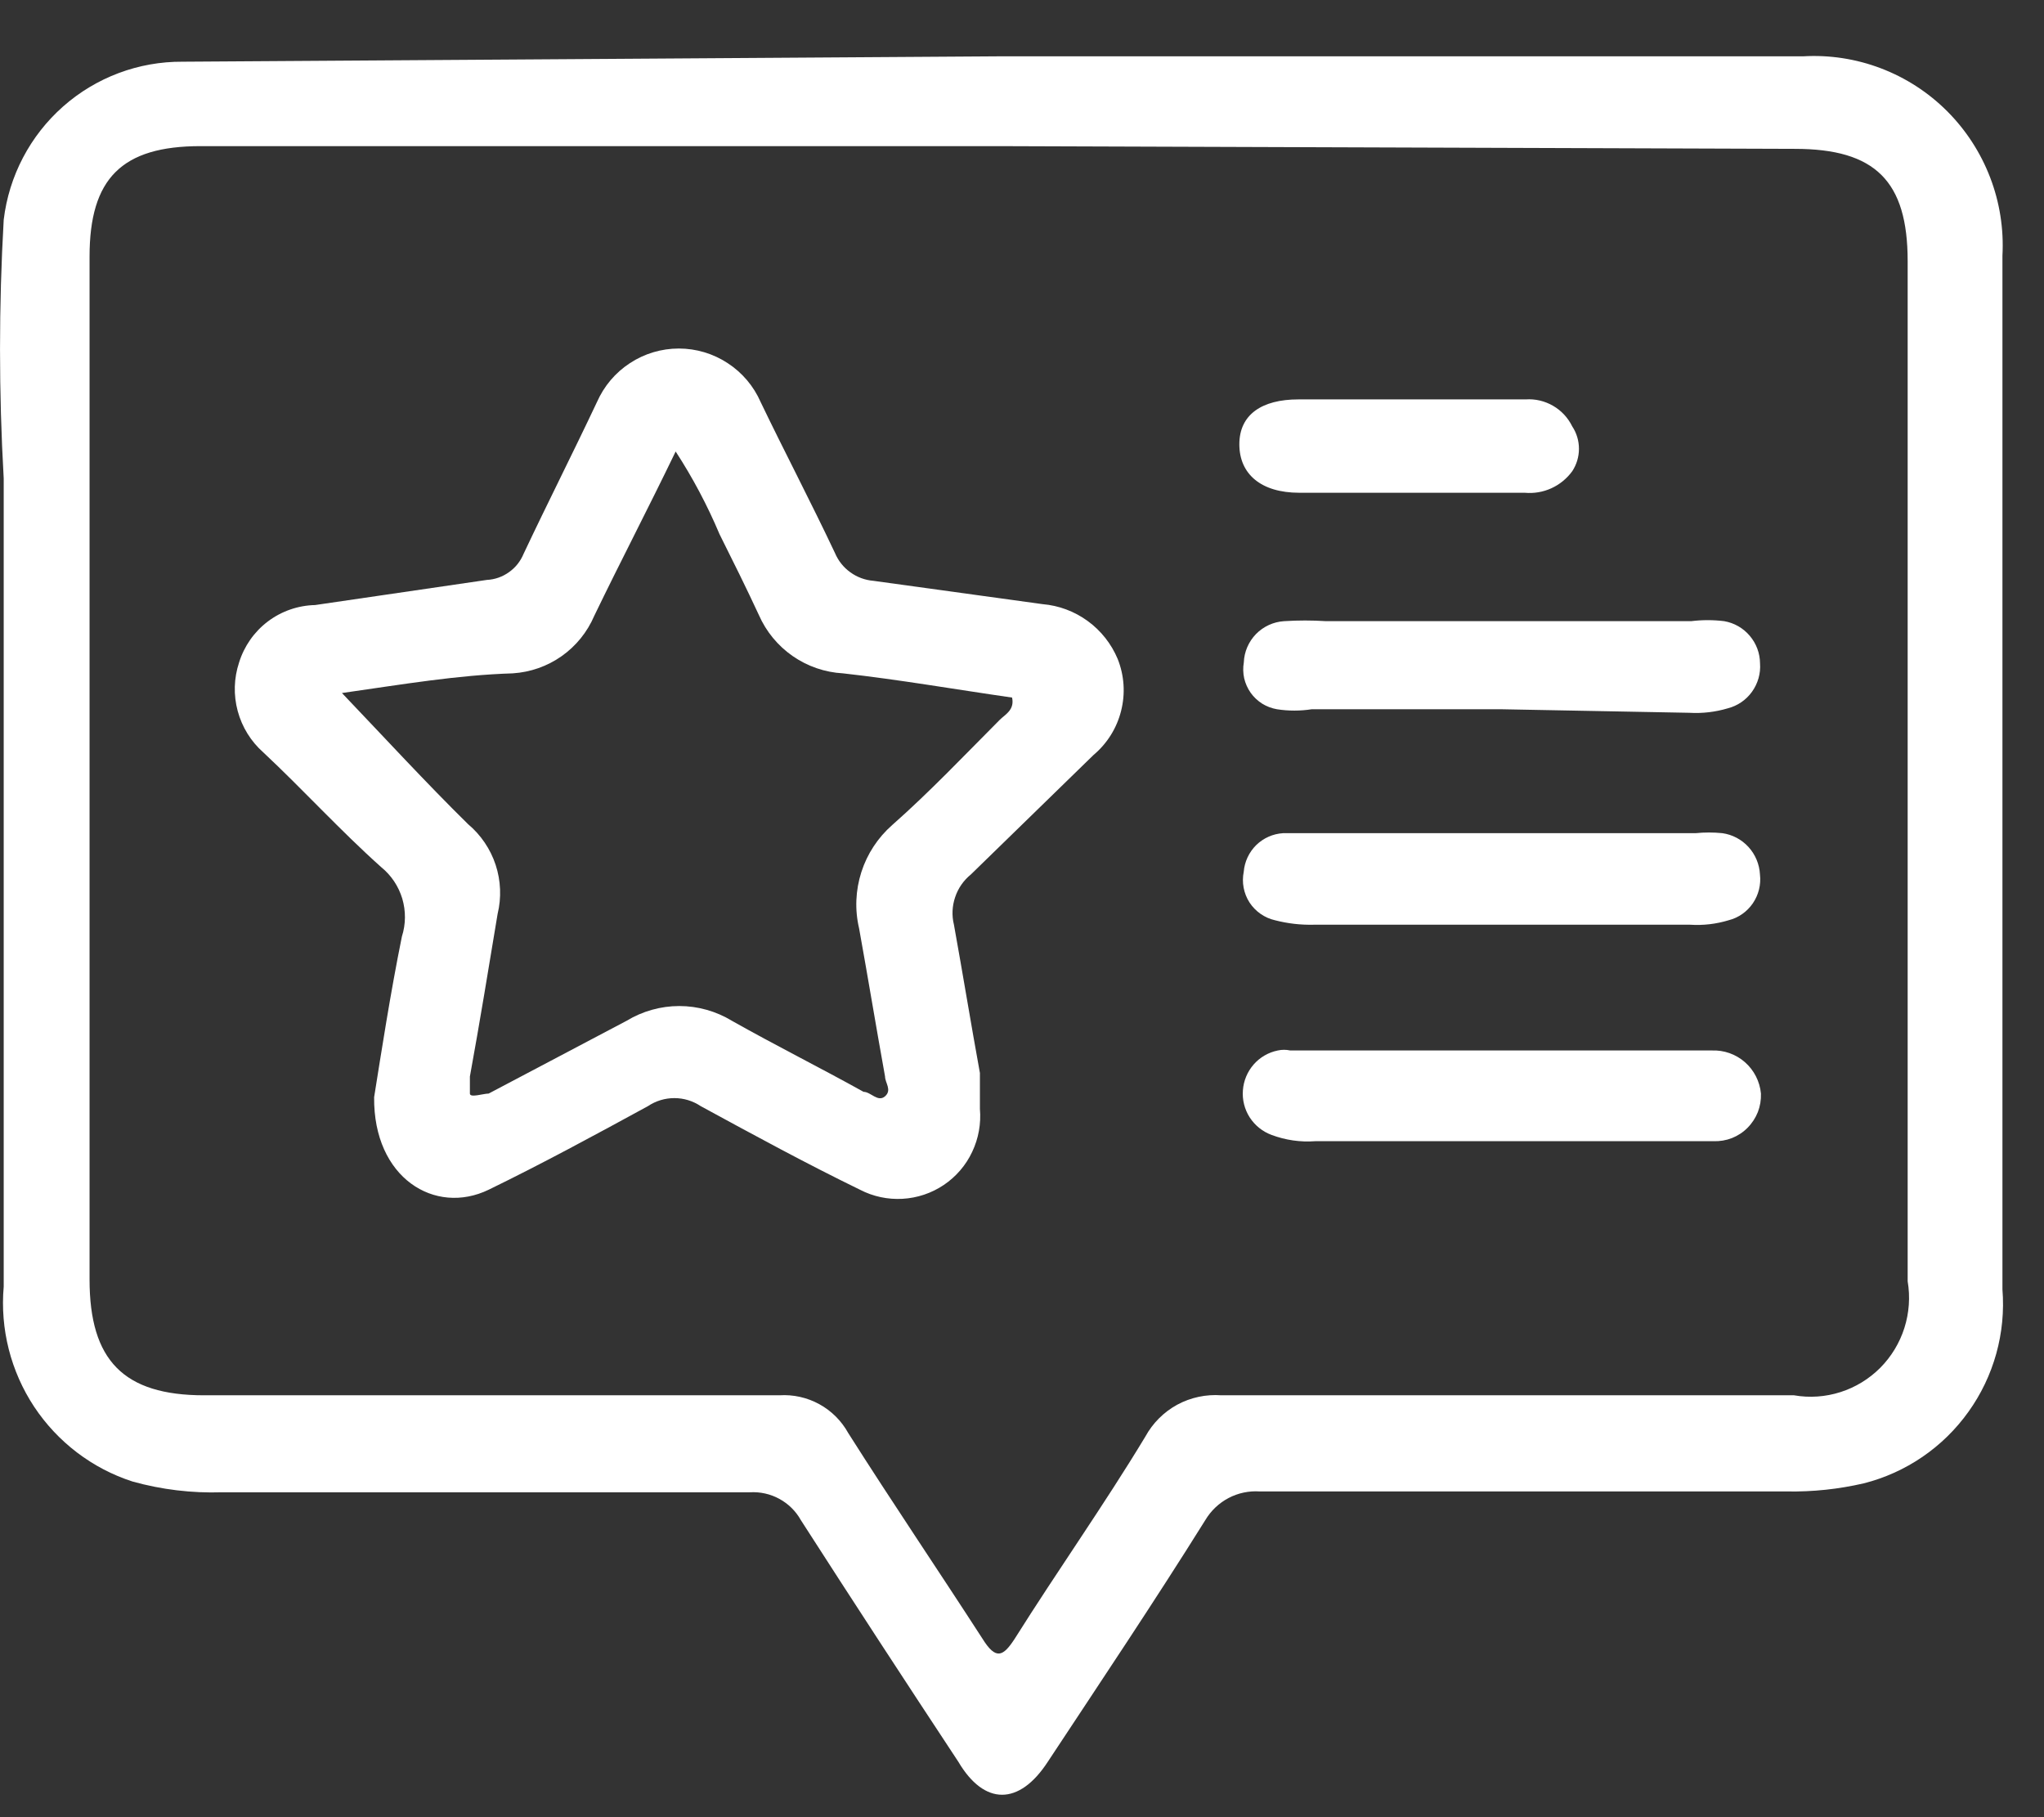 <svg width="27" height="24" viewBox="0 0 27 24" fill="none" xmlns="http://www.w3.org/2000/svg">
<rect x="0" y="0" width="27" height="24" fill="#333333" stroke="none"/>
<path d="M13.179 0.744C16.725 0.744 20.27 0.744 23.816 0.744C24.166 0.723 24.517 0.777 24.845 0.902C25.174 1.027 25.472 1.22 25.721 1.469C25.969 1.717 26.163 2.016 26.289 2.345C26.415 2.673 26.47 3.025 26.451 3.377V10.802C26.451 12.878 26.451 14.953 26.451 17.029C26.497 17.604 26.338 18.177 26.002 18.646C25.667 19.115 25.177 19.45 24.619 19.591C24.286 19.668 23.945 19.704 23.603 19.698H16.642C16.499 19.688 16.355 19.718 16.228 19.785C16.101 19.852 15.995 19.953 15.921 20.077C15.247 21.156 14.538 22.212 13.841 23.268C13.463 23.849 13.002 23.849 12.659 23.268C11.962 22.212 11.265 21.145 10.579 20.077C10.513 19.958 10.414 19.861 10.295 19.796C10.176 19.731 10.041 19.701 9.905 19.709H2.932C2.534 19.722 2.135 19.674 1.751 19.567C1.218 19.395 0.761 19.046 0.451 18.579C0.142 18.111 0 17.552 0.049 16.993C0.049 13.411 0.049 9.853 0.049 6.319C-0.016 5.181 -0.016 4.04 0.049 2.903C0.118 2.324 0.398 1.791 0.834 1.406C1.27 1.021 1.832 0.811 2.412 0.815L13.179 0.744ZM13.179 1.93H2.649C1.609 1.93 1.183 2.357 1.183 3.389V16.898C1.183 17.966 1.632 18.428 2.696 18.428H10.295C10.478 18.416 10.661 18.457 10.822 18.545C10.983 18.633 11.116 18.766 11.205 18.927C11.784 19.84 12.387 20.729 12.978 21.643C13.155 21.927 13.25 21.88 13.404 21.643C13.971 20.741 14.585 19.875 15.129 18.974C15.226 18.796 15.373 18.649 15.551 18.552C15.729 18.456 15.932 18.413 16.134 18.428H23.698C23.903 18.464 24.113 18.449 24.311 18.386C24.509 18.323 24.689 18.213 24.837 18.065C24.983 17.918 25.093 17.737 25.156 17.538C25.219 17.339 25.234 17.128 25.199 16.922V3.448C25.199 2.393 24.773 1.966 23.709 1.966L13.179 1.93Z" fill="white"/>
<path d="M4.942 14.491C5.037 13.898 5.155 13.127 5.309 12.368C5.361 12.206 5.362 12.032 5.314 11.869C5.265 11.706 5.169 11.561 5.037 11.454C4.493 10.968 4.009 10.434 3.477 9.936C3.314 9.792 3.197 9.602 3.14 9.391C3.083 9.18 3.089 8.958 3.158 8.75C3.225 8.534 3.358 8.344 3.538 8.208C3.718 8.072 3.937 7.996 4.162 7.991L6.432 7.659C6.537 7.654 6.638 7.618 6.723 7.557C6.809 7.497 6.876 7.412 6.916 7.315C7.235 6.639 7.566 5.987 7.885 5.311C7.978 5.1 8.129 4.921 8.321 4.796C8.513 4.67 8.737 4.603 8.967 4.603C9.196 4.603 9.42 4.67 9.612 4.796C9.804 4.921 9.956 5.1 10.048 5.311C10.367 5.975 10.71 6.627 11.029 7.303C11.072 7.405 11.142 7.494 11.232 7.558C11.321 7.623 11.427 7.662 11.537 7.671L13.771 7.979C13.986 7.997 14.193 8.074 14.368 8.202C14.543 8.329 14.68 8.503 14.764 8.703C14.851 8.921 14.867 9.161 14.809 9.389C14.752 9.617 14.624 9.821 14.444 9.972L12.825 11.549C12.729 11.627 12.656 11.731 12.617 11.849C12.577 11.966 12.571 12.093 12.601 12.213C12.719 12.866 12.825 13.518 12.944 14.171C12.944 14.325 12.944 14.479 12.944 14.645C12.961 14.84 12.926 15.036 12.842 15.213C12.759 15.39 12.629 15.541 12.467 15.65C12.305 15.759 12.117 15.822 11.922 15.833C11.727 15.844 11.533 15.803 11.36 15.713C10.651 15.368 9.954 14.989 9.256 14.609C9.153 14.54 9.032 14.503 8.908 14.503C8.783 14.503 8.662 14.54 8.559 14.609C7.862 14.989 7.164 15.368 6.455 15.713C5.746 16.056 4.931 15.558 4.942 14.491ZM4.517 9.153C5.084 9.747 5.628 10.339 6.183 10.885C6.352 11.027 6.478 11.213 6.547 11.422C6.616 11.632 6.625 11.857 6.573 12.071C6.455 12.783 6.337 13.506 6.207 14.218C6.207 14.301 6.207 14.384 6.207 14.443C6.207 14.503 6.384 14.443 6.455 14.443L8.275 13.483C8.486 13.355 8.727 13.287 8.973 13.287C9.218 13.287 9.46 13.355 9.67 13.483C10.237 13.803 10.852 14.111 11.407 14.42C11.502 14.42 11.596 14.562 11.691 14.479C11.785 14.396 11.691 14.301 11.691 14.218C11.573 13.566 11.466 12.913 11.348 12.261C11.29 12.015 11.301 11.758 11.378 11.518C11.455 11.278 11.596 11.063 11.785 10.897C12.282 10.458 12.731 9.984 13.204 9.509C13.274 9.438 13.405 9.379 13.369 9.213C12.624 9.106 11.88 8.976 11.135 8.893C10.897 8.88 10.667 8.801 10.471 8.665C10.275 8.529 10.12 8.341 10.024 8.122C9.859 7.766 9.682 7.41 9.504 7.054C9.344 6.674 9.15 6.309 8.925 5.963C8.559 6.722 8.193 7.422 7.85 8.133C7.758 8.348 7.609 8.532 7.419 8.666C7.229 8.8 7.006 8.878 6.774 8.893C6.042 8.916 5.344 9.035 4.517 9.153Z" fill="white"/>
<path d="M19.844 12.213H17.351C17.179 12.217 17.008 12.197 16.842 12.154C16.704 12.123 16.583 12.038 16.505 11.919C16.428 11.799 16.401 11.653 16.429 11.514C16.44 11.38 16.499 11.255 16.594 11.161C16.69 11.068 16.815 11.012 16.949 11.004H22.397C22.515 10.992 22.634 10.992 22.752 11.004C22.885 11.023 23.007 11.088 23.097 11.187C23.188 11.287 23.241 11.415 23.248 11.549C23.264 11.683 23.23 11.818 23.154 11.93C23.078 12.041 22.965 12.121 22.834 12.154C22.67 12.204 22.498 12.224 22.326 12.213H19.844Z" fill="white"/>
<path d="M19.822 9.367H17.328C17.175 9.391 17.02 9.391 16.867 9.367C16.798 9.355 16.732 9.33 16.672 9.293C16.613 9.255 16.561 9.207 16.52 9.149C16.48 9.092 16.451 9.027 16.435 8.959C16.42 8.89 16.418 8.819 16.43 8.75C16.435 8.609 16.493 8.475 16.591 8.374C16.689 8.274 16.821 8.213 16.961 8.204C17.146 8.192 17.332 8.192 17.517 8.204H22.339C22.484 8.186 22.631 8.186 22.776 8.204C22.908 8.227 23.027 8.295 23.113 8.397C23.2 8.499 23.248 8.628 23.249 8.762C23.259 8.895 23.221 9.027 23.143 9.136C23.066 9.244 22.952 9.322 22.823 9.355C22.659 9.404 22.487 9.424 22.315 9.414L19.822 9.367Z" fill="white"/>
<path d="M19.821 15.072H17.375C17.178 15.087 16.98 15.058 16.796 14.989C16.677 14.945 16.577 14.864 16.508 14.758C16.44 14.652 16.408 14.526 16.418 14.4C16.427 14.274 16.477 14.154 16.56 14.059C16.643 13.964 16.755 13.899 16.879 13.874C16.933 13.862 16.989 13.862 17.044 13.874H22.61C22.771 13.867 22.928 13.922 23.049 14.028C23.17 14.134 23.246 14.283 23.261 14.443C23.264 14.527 23.25 14.61 23.22 14.688C23.189 14.765 23.143 14.836 23.084 14.895C23.026 14.954 22.955 15 22.878 15.031C22.8 15.061 22.717 15.075 22.634 15.072C21.96 15.072 21.287 15.072 20.613 15.072H19.821Z" fill="white"/>
<path d="M18.64 6.508H17.163C16.655 6.508 16.371 6.259 16.371 5.868C16.371 5.476 16.667 5.275 17.151 5.275H20.153C20.279 5.266 20.405 5.296 20.514 5.359C20.624 5.422 20.712 5.517 20.768 5.631C20.826 5.718 20.857 5.822 20.857 5.927C20.857 6.033 20.826 6.136 20.768 6.224C20.697 6.321 20.602 6.399 20.492 6.449C20.382 6.499 20.261 6.519 20.141 6.508H18.64Z" fill="white"/>
</svg>
